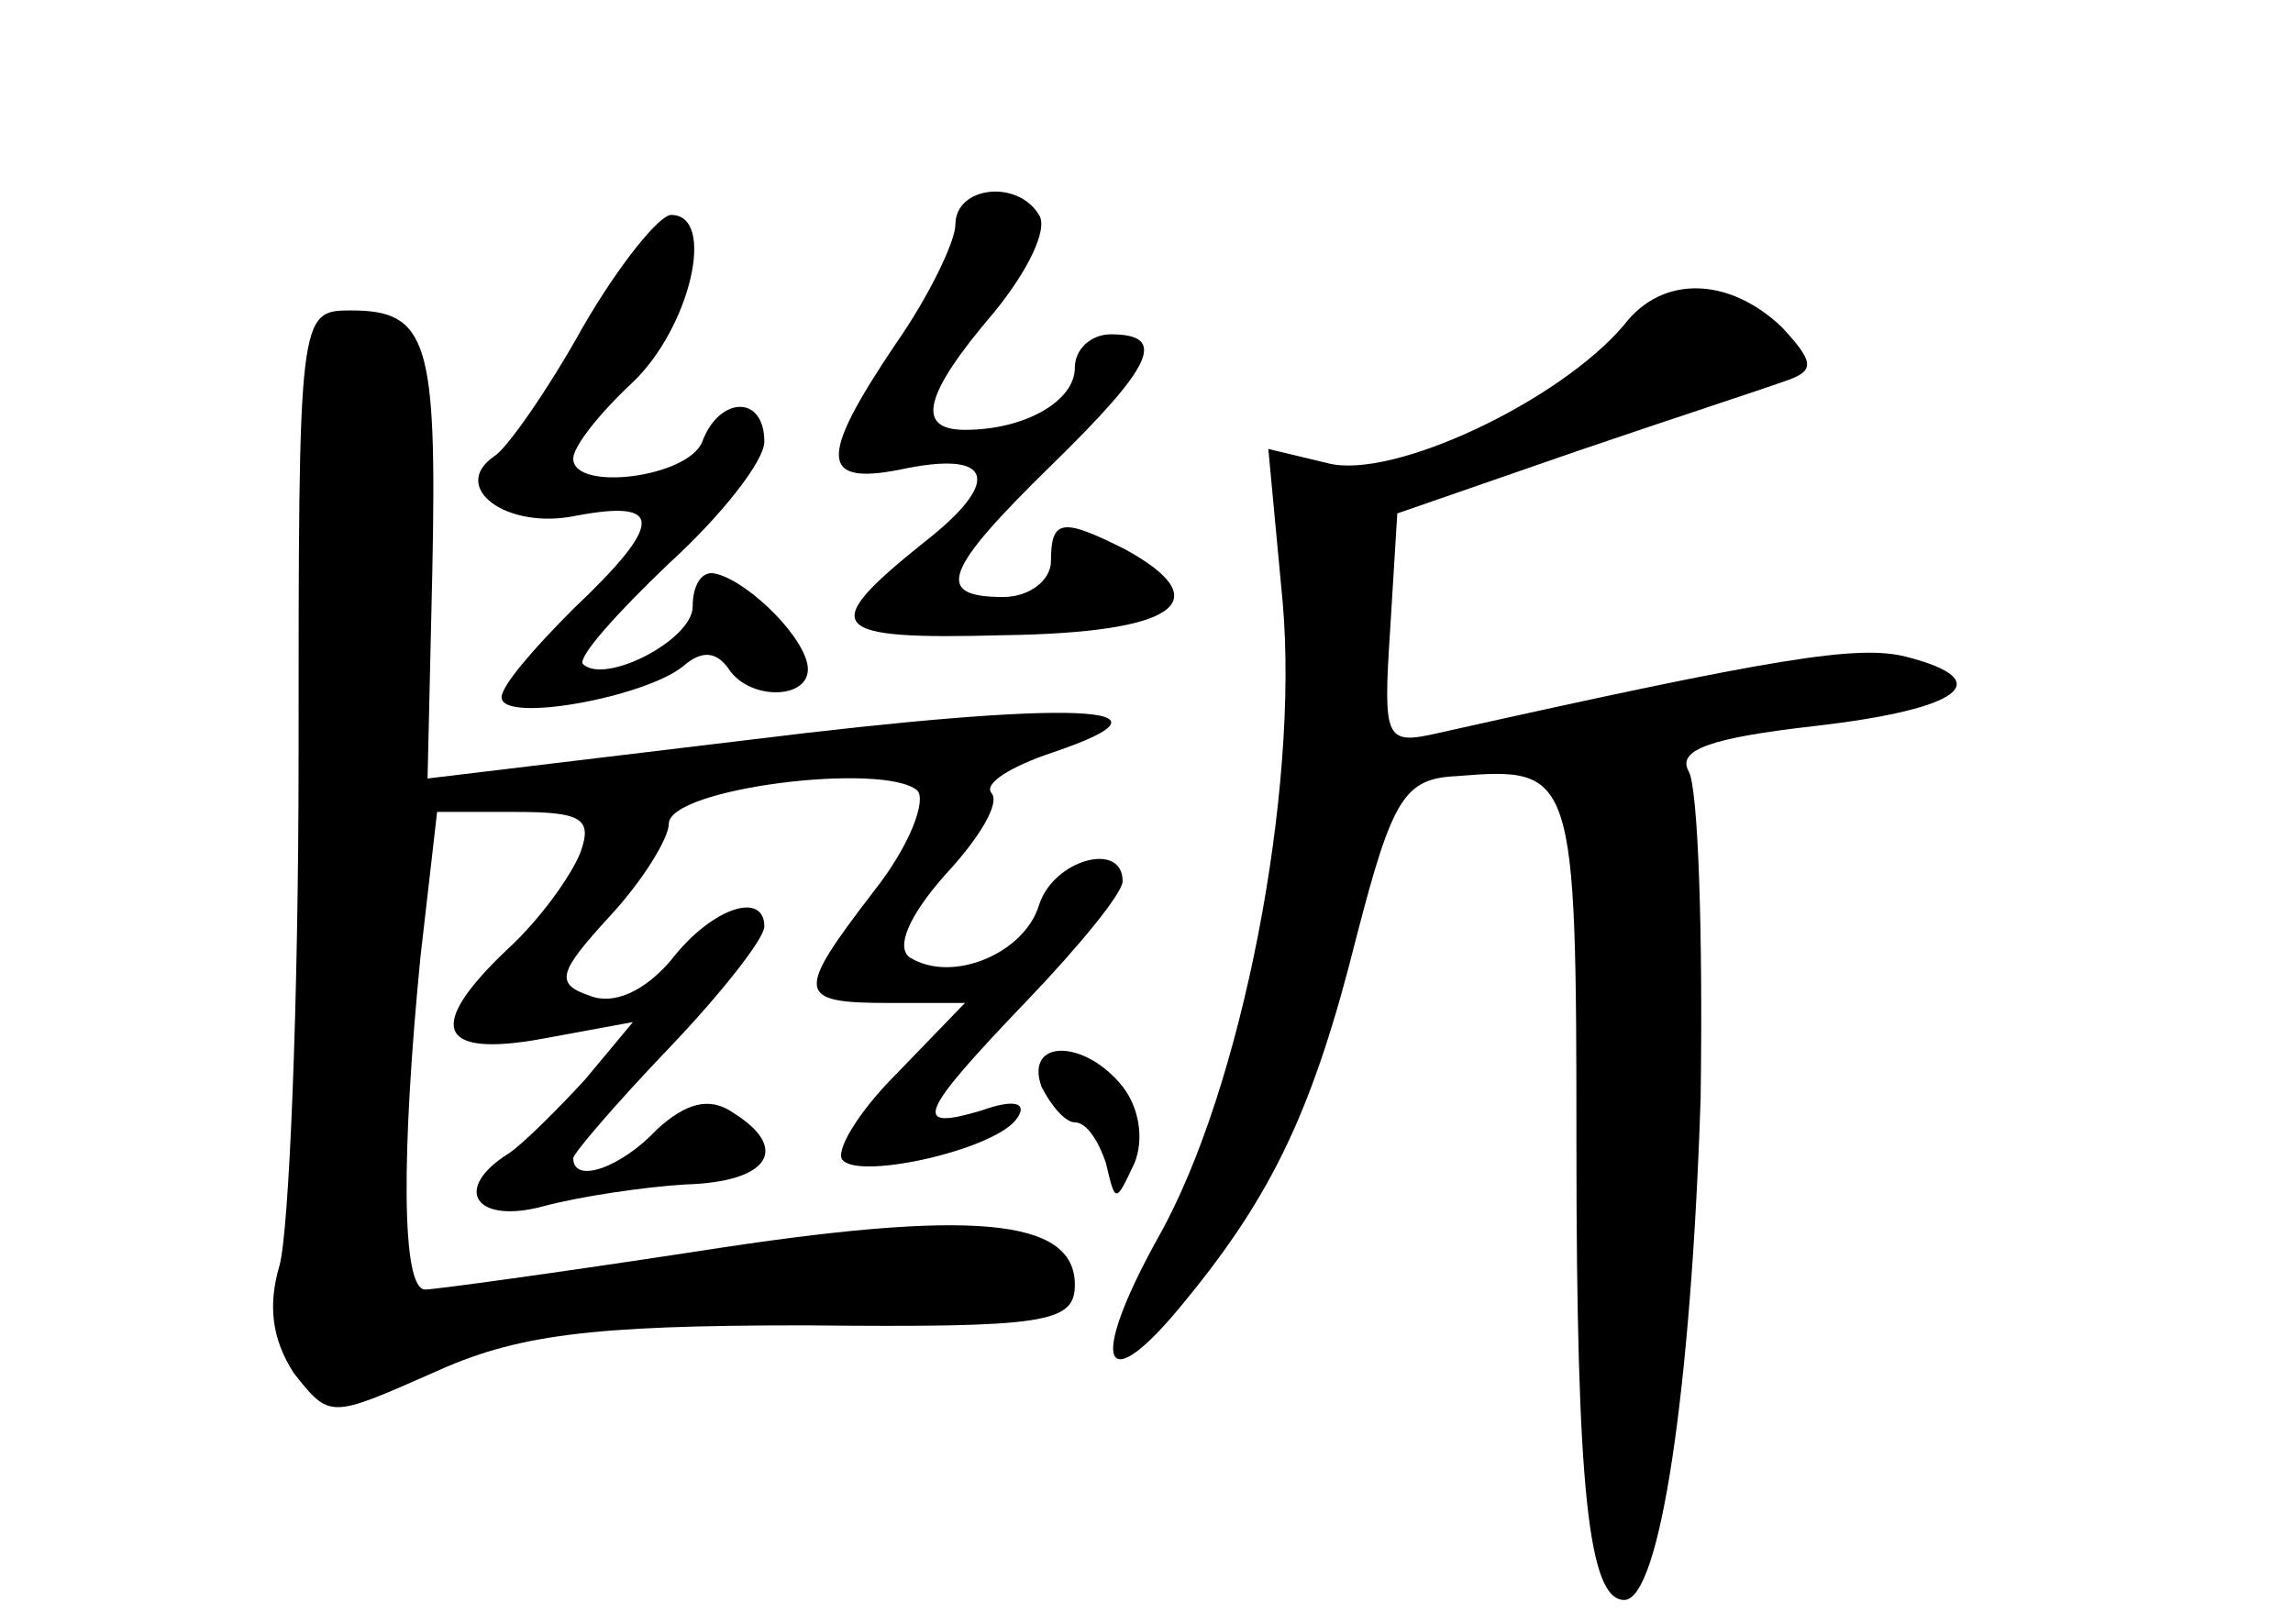 <?xml version="1.0" standalone="no"?>
<!DOCTYPE svg PUBLIC "-//W3C//DTD SVG 20010904//EN"
 "http://www.w3.org/TR/2001/REC-SVG-20010904/DTD/svg10.dtd">
<svg version="1.0" xmlns="http://www.w3.org/2000/svg"
 width="96pt" height="68pt" viewBox="0 0 96 68"
 preserveAspectRatio="xMidYMid meet">
<g transform="translate(0,68) scale(0.1,-0.1)"
fill="#000000" stroke="none">
<path d="M400 586 c0 -7 -11 -30 -25 -50 -33 -49 -32 -60 5 -52 36 7 39 -6 7
-31 -45 -36 -41 -41 33 -39 72 1 91 14 51 36 -26 13 -31 13 -31 -5 0 -8 -9
-15 -20 -15 -29 0 -25 11 20 55 43 42 49 55 25 55 -8 0 -15 -6 -15 -14 0 -14
-21 -26 -46 -26 -21 0 -17 15 12 49 14 17 23 35 19 41 -9 15 -35 12 -35 -4z"/>
<path d="M244 543 c-15 -27 -32 -51 -37 -54 -19 -13 5 -31 34 -25 37 7 37 -3
-1 -39 -16 -16 -30 -32 -30 -37 0 -11 60 0 76 13 8 7 14 6 19 -1 9 -14 36 -13
33 2 -3 14 -28 37 -40 38 -5 0 -8 -6 -8 -14 0 -14 -37 -33 -46 -24 -2 3 14 21
36 42 22 20 40 43 40 51 0 20 -19 19 -26 0 -6 -15 -54 -21 -54 -7 0 5 11 19
25 32 24 23 35 70 16 70 -5 0 -22 -21 -37 -47z"/>
<path d="M680 544 c-27 -32 -97 -65 -124 -58 l-25 6 6 -64 c7 -79 -17 -204
-52 -266 -30 -54 -23 -69 11 -27 37 45 54 81 72 153 15 58 20 66 42 67 49 4
50 2 50 -154 0 -144 5 -191 20 -191 15 0 28 88 32 210 1 69 -1 130 -5 137 -5
9 9 14 53 19 61 7 77 19 38 29 -20 5 -53 0 -196 -32 -22 -5 -23 -3 -20 43 l3
49 75 26 c41 14 81 27 89 30 11 4 10 8 -3 22 -22 21 -50 22 -66 1z"/>
<path d="M125 363 c0 -104 -4 -199 -8 -213 -5 -17 -3 -31 6 -45 15 -19 15 -19
58 0 35 16 65 20 156 20 101 -1 113 1 113 17 0 28 -43 32 -158 14 -59 -9 -110
-16 -114 -16 -10 0 -10 57 -2 139 l7 61 33 0 c28 0 32 -3 27 -17 -4 -10 -17
-28 -30 -40 -35 -33 -30 -46 14 -38 l38 7 -20 -24 c-11 -12 -26 -27 -32 -31
-24 -15 -14 -30 15 -22 15 4 42 8 59 9 35 1 44 15 20 30 -10 7 -20 4 -32 -7
-15 -16 -35 -23 -35 -12 0 2 18 23 40 46 22 23 40 46 40 51 0 15 -22 8 -39
-14 -11 -13 -24 -19 -34 -15 -15 5 -13 10 8 33 14 15 25 33 25 39 0 15 90 26
104 14 4 -4 -3 -23 -18 -42 -33 -43 -33 -47 6 -47 l32 0 -29 -30 c-16 -16 -26
-33 -22 -36 8 -8 65 5 73 18 4 6 -1 8 -15 3 -30 -9 -26 -1 19 46 22 23 40 45
40 50 0 17 -29 9 -35 -10 -6 -20 -36 -33 -54 -22 -6 4 -1 17 15 35 14 15 23
30 19 34 -3 4 8 11 26 17 59 20 8 22 -129 5 l-133 -16 2 87 c2 96 -2 109 -34
109 -22 0 -22 -1 -22 -187z"/>
<path d="M436 225 c4 -8 10 -15 14 -15 5 0 10 -8 13 -17 4 -17 4 -17 12 0 4
10 2 23 -5 32 -16 20 -41 20 -34 0z"/>
</g>
</svg>
